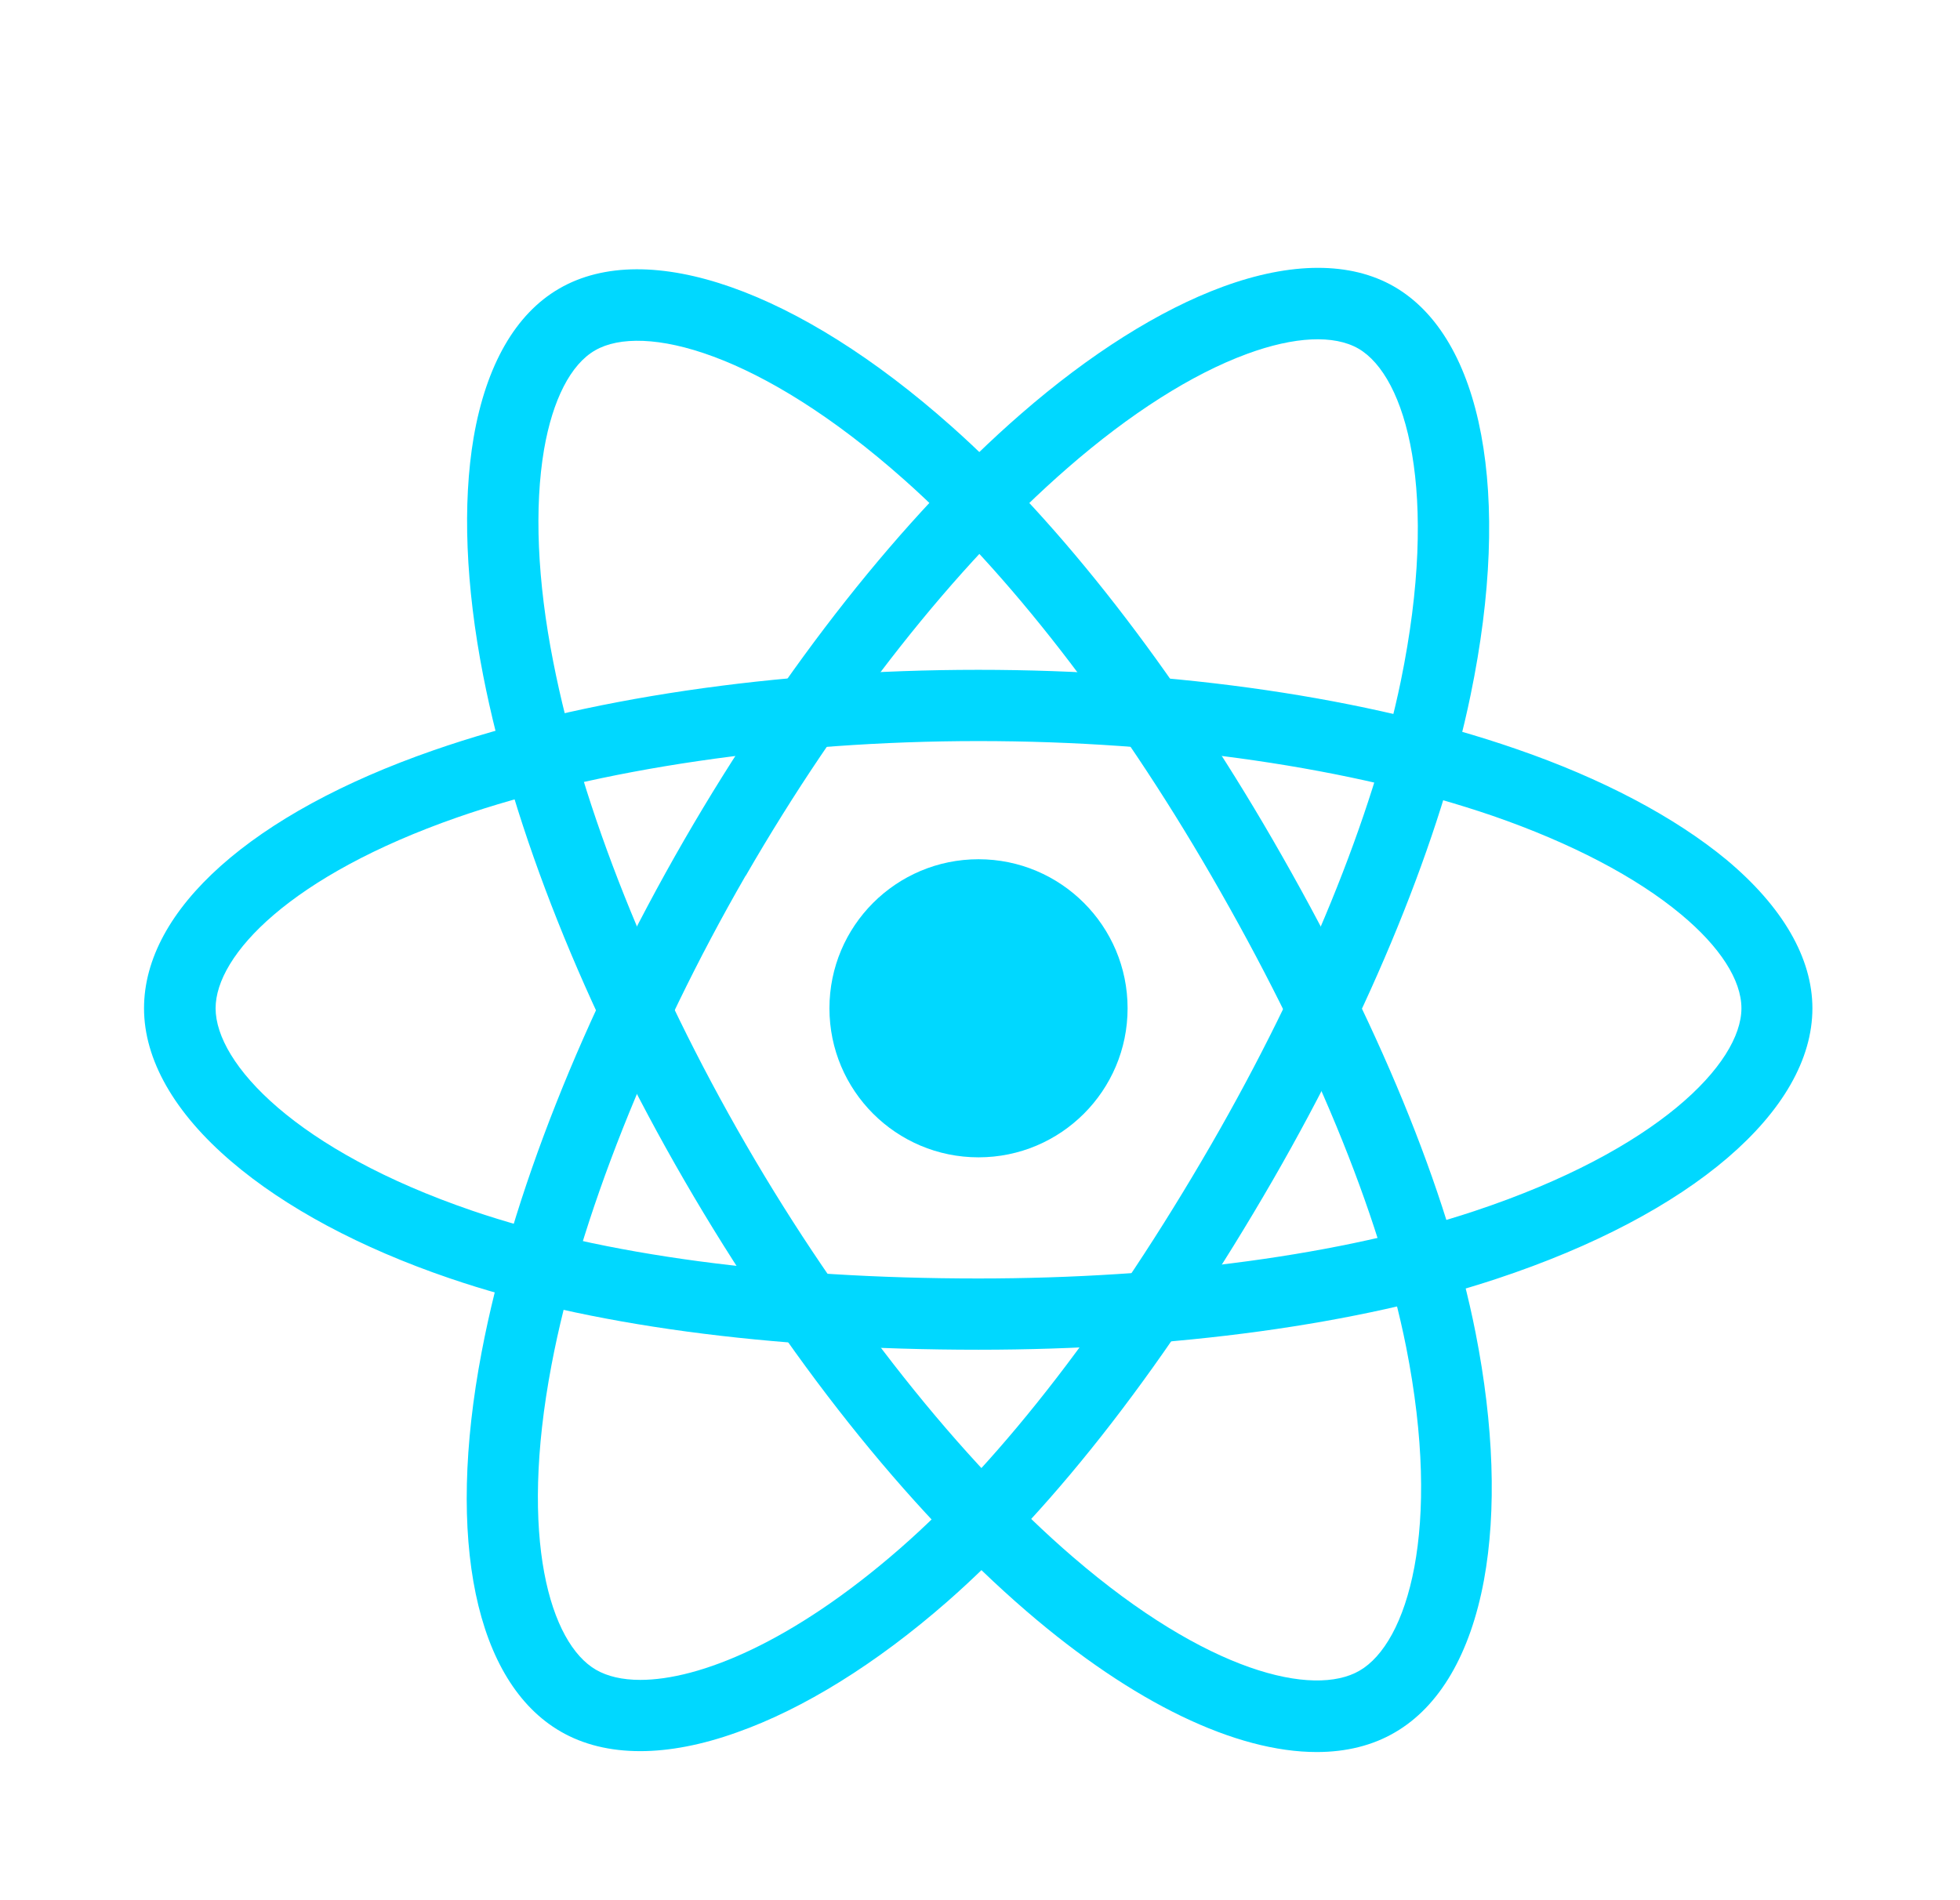 <svg width="66" height="64" viewBox="0 0 66 64" fill="none" xmlns="http://www.w3.org/2000/svg">
<g filter="url(#filter0_d_46_2)">
<path d="M32.95 34.98C35.722 34.98 37.97 32.732 37.97 29.96C37.97 27.188 35.722 24.94 32.95 24.94C30.177 24.94 27.93 27.188 27.93 29.96C27.93 32.732 30.177 34.98 32.95 34.98Z" fill="#00D8FF"/>
<path d="M32.95 41.46C25.9 41.46 19.74 40.63 15.13 39.05C12.14 38.03 9.6 36.67 7.79 35.12C5.87 33.48 4.85 31.69 4.85 29.96C4.85 26.64 8.49 23.39 14.6 21.27C19.6 19.53 26.12 18.56 32.94 18.56C39.64 18.56 46.07 19.5 51.04 21.22C53.95 22.22 56.4 23.52 58.14 24.96C60.03 26.54 61.03 28.27 61.03 29.96C61.03 33.41 56.96 36.9 50.4 39.07C45.76 40.61 39.56 41.46 32.95 41.46ZM32.95 20.96C26.48 20.96 20.08 21.9 15.4 23.53C9.78 25.49 7.26 28.17 7.26 29.96C7.26 31.82 9.97 34.75 15.91 36.78C20.27 38.27 26.17 39.06 32.95 39.06C39.31 39.06 45.24 38.26 49.65 36.79C55.82 34.74 58.64 31.81 58.64 29.96C58.64 29.01 57.92 27.89 56.61 26.8C55.1 25.54 52.9 24.39 50.27 23.48C45.54 21.86 39.39 20.96 32.95 20.96Z" fill="#00D8FF"/>
<path d="M21.56 54.98C20.54 54.98 19.64 54.76 18.88 54.32C16.01 52.66 15.01 47.88 16.22 41.53C17.21 36.32 19.63 30.2 23.04 24.29C26.39 18.49 30.41 13.39 34.38 9.94C36.7 7.92 39.05 6.44 41.17 5.66C43.48 4.81 45.48 4.81 46.94 5.65C49.93 7.37 50.92 12.65 49.52 19.41C48.53 24.21 46.17 30 42.87 35.73C39.35 41.83 35.55 46.75 31.88 49.96C29.5 52.04 27.05 53.56 24.81 54.35C23.64 54.77 22.54 54.98 21.56 54.98ZM24.07 24.89L25.11 25.49C21.88 31.09 19.49 37.1 18.57 41.98C17.46 47.83 18.53 51.35 20.07 52.24C20.45 52.46 20.95 52.58 21.56 52.58C23.55 52.58 26.68 51.32 30.3 48.16C33.77 45.13 37.4 40.41 40.79 34.54C43.97 29.03 46.23 23.49 47.17 18.94C48.48 12.57 47.35 8.67 45.74 7.74C44.92 7.27 43.59 7.33 41.99 7.92C40.14 8.6 38.05 9.93 35.95 11.76C32.18 15.04 28.33 19.92 25.11 25.5L24.07 24.89Z" fill="#00D8FF"/>
<path d="M44.34 55.01C41.62 55.01 38.17 53.37 34.57 50.27C30.55 46.81 26.46 41.66 23.04 35.75C19.68 29.95 17.28 23.92 16.27 18.75C15.68 15.73 15.57 12.96 15.95 10.73C16.37 8.3 17.36 6.57 18.83 5.72C21.81 3.99 26.88 5.77 32.04 10.36C35.7 13.61 39.54 18.55 42.85 24.27C46.38 30.37 48.75 36.12 49.69 40.9C50.3 44 50.4 46.88 49.97 49.22C49.51 51.71 48.47 53.48 46.97 54.35C46.22 54.79 45.33 55.01 44.34 55.01ZM25.12 34.55C28.36 40.15 32.38 45.22 36.14 48.45C40.65 52.33 44.23 53.17 45.78 52.27C47.39 51.34 48.57 47.53 47.35 41.37C46.45 36.85 44.18 31.35 40.78 25.48C37.59 19.97 33.92 15.24 30.45 12.16C25.59 7.84 21.65 6.87 20.04 7.8C19.22 8.27 18.61 9.46 18.32 11.14C17.99 13.08 18.09 15.56 18.63 18.29C19.59 23.2 21.89 28.97 25.12 34.55Z" fill="#00D8FF"/>
</g>
<defs>
<filter id="filter0_d_46_2" x="-1" y="0" width="68" height="68" filterUnits="userSpaceOnUse" color-interpolation-filters="sRGB">
<feFlood flood-opacity="0" result="BackgroundImageFix"/>
<feColorMatrix in="SourceAlpha" type="matrix" values="0 0 0 0 0 0 0 0 0 0 0 0 0 0 0 0 0 0 127 0" result="hardAlpha"/>
<feOffset dy="4"/>
<feGaussianBlur stdDeviation="2"/>
<feComposite in2="hardAlpha" operator="out"/>
<feColorMatrix type="matrix" values="0 0 0 0 0 0 0 0 0 0 0 0 0 0 0 0 0 0 0.25 0"/>
<feBlend mode="normal" in2="BackgroundImageFix" result="effect1_dropShadow_46_2"/>
<feBlend mode="normal" in="SourceGraphic" in2="effect1_dropShadow_46_2" result="shape"/>
</filter>
</defs>
</svg>
